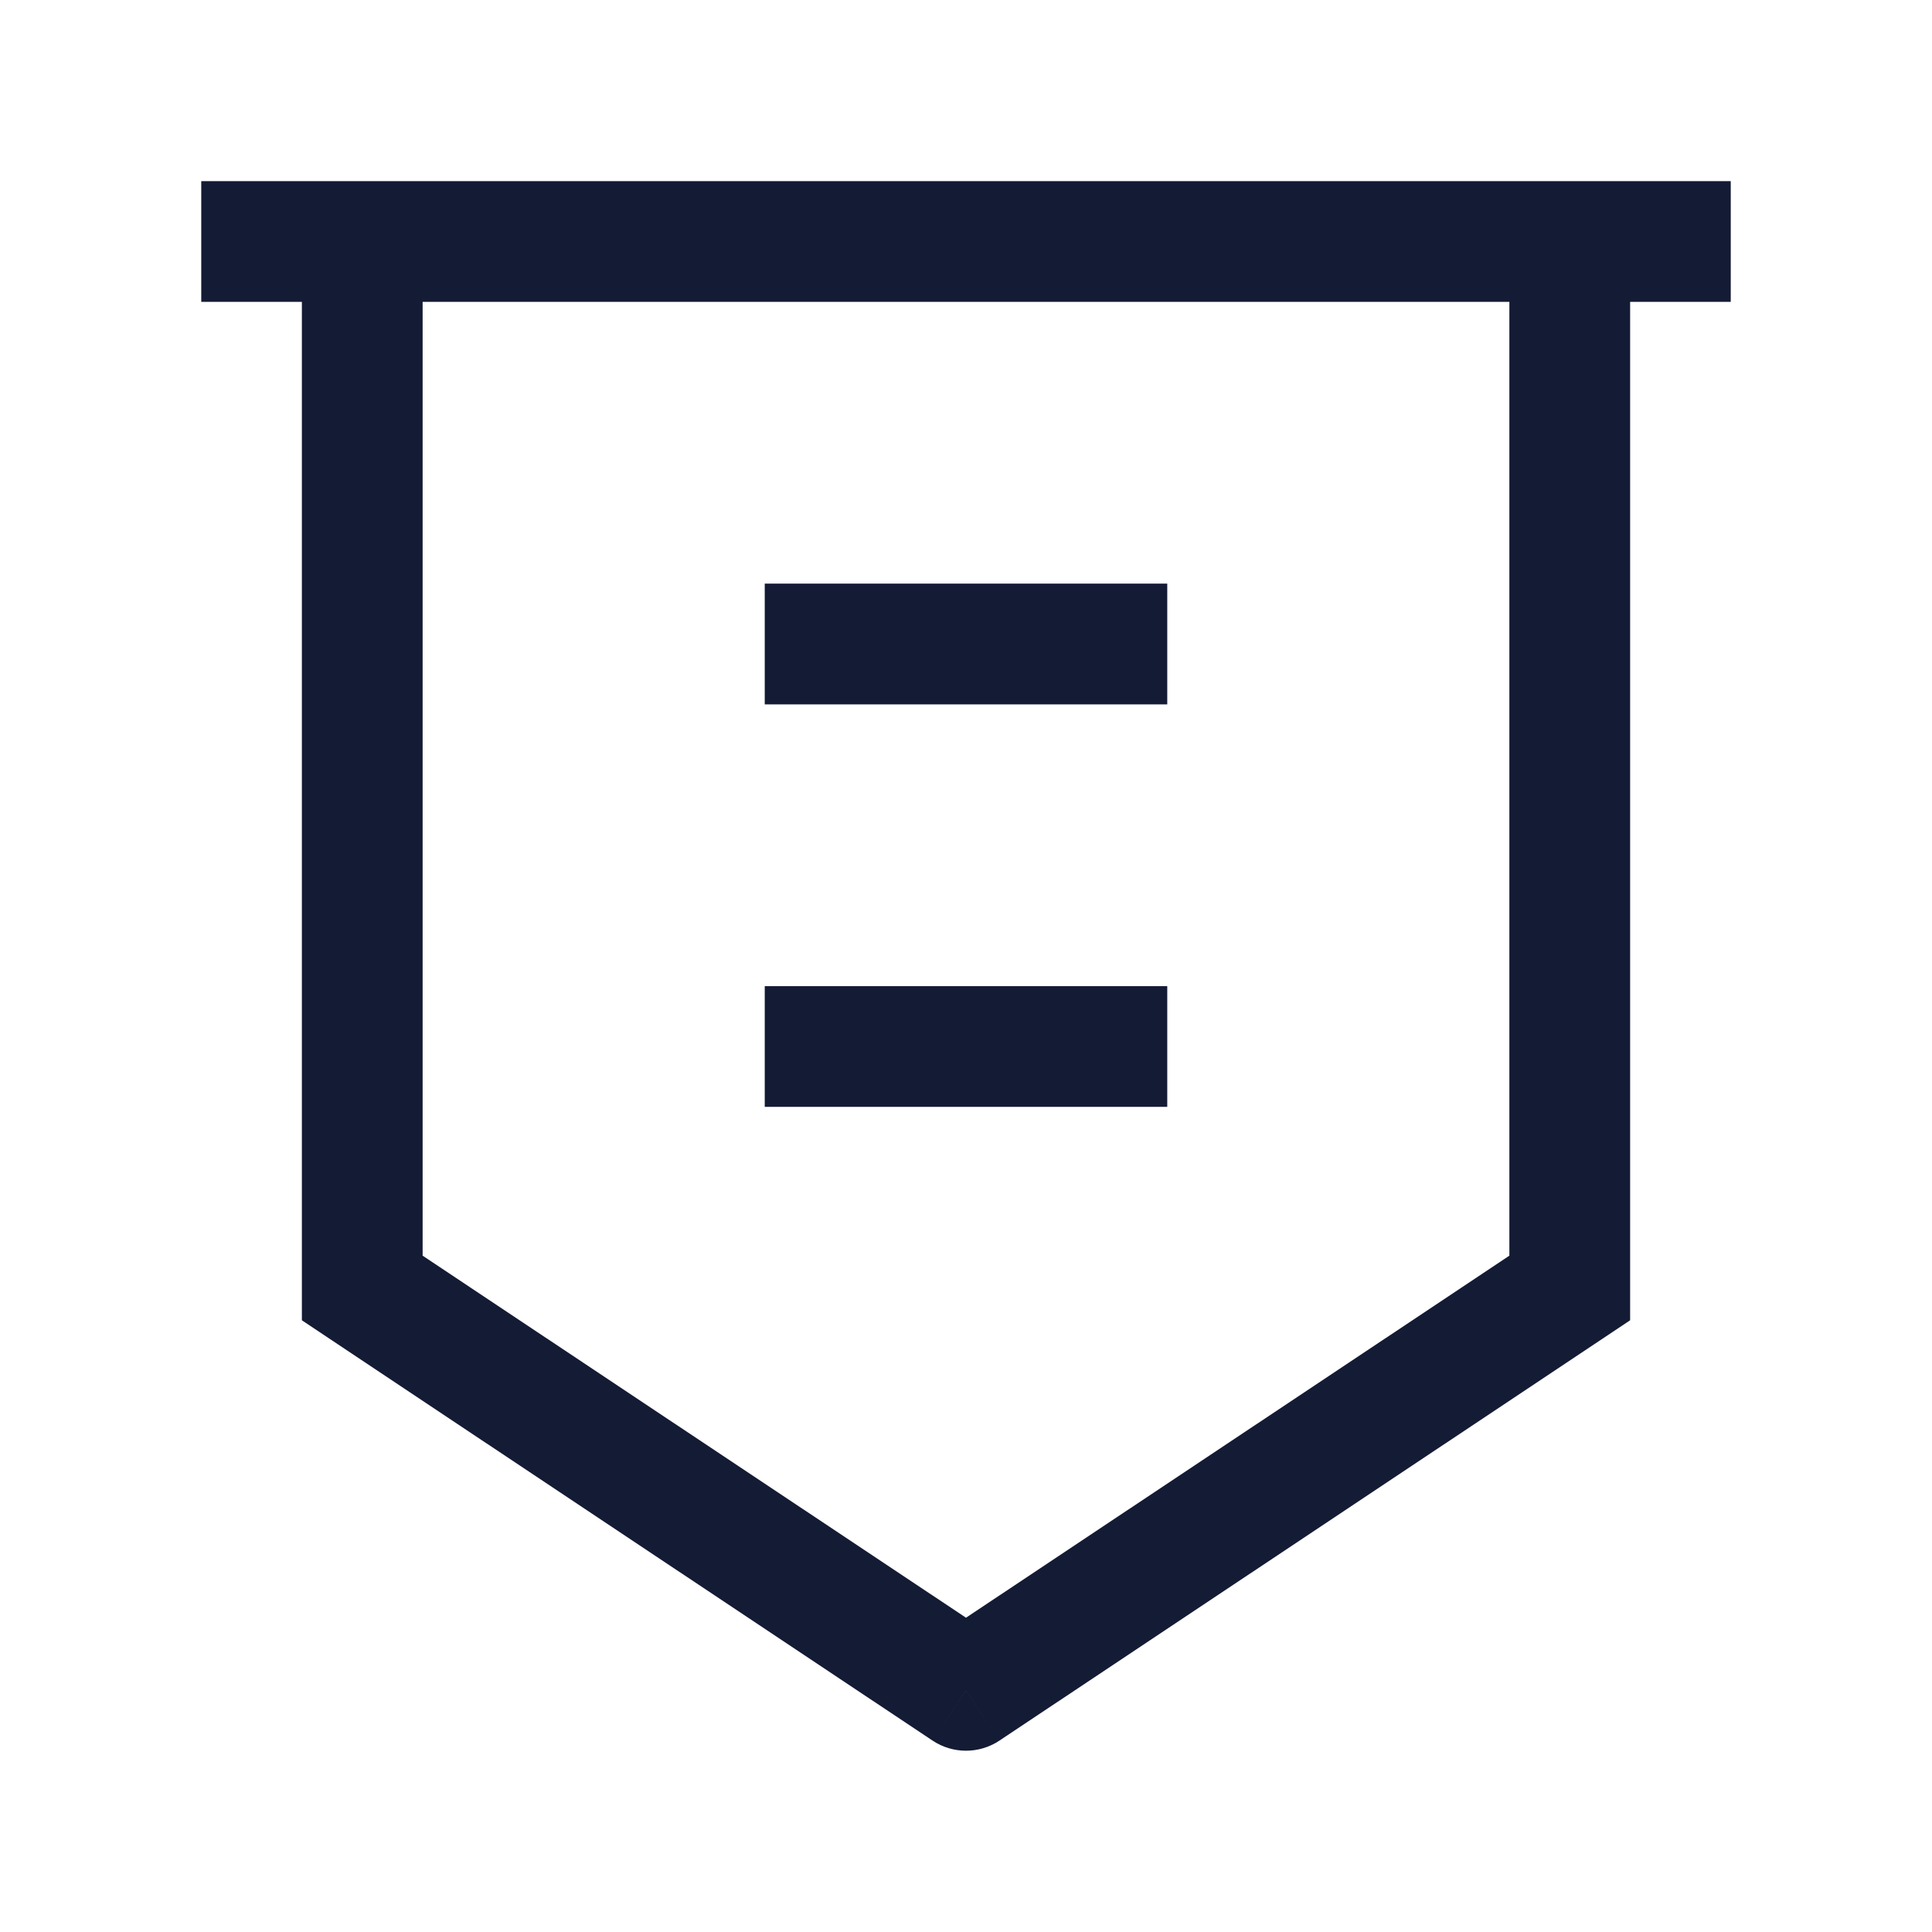<svg width="24" height="24" viewBox="0 0 24 24" fill="none" xmlns="http://www.w3.org/2000/svg">
<path d="M2.5 3H21.5" stroke="#141B34" stroke-width="1.5" stroke-linejoin="round"/>
<path d="M4.5 16L3.75 16L3.75 16.401L4.084 16.624L4.5 16ZM12 20.998L11.584 21.622C11.836 21.79 12.164 21.79 12.416 21.622L12 20.998ZM19.5 16L19.916 16.624L20.25 16.401V16H19.5ZM3.75 3L3.75 16L5.25 16L5.25 3L3.75 3ZM4.084 16.624L11.584 21.622L12.416 20.373L4.916 15.376L4.084 16.624ZM12.416 21.622L19.916 16.624L19.084 15.376L11.584 20.373L12.416 21.622ZM20.25 16V3H18.75V16H20.25Z" fill="#141B34"/>
<path d="M14.5 13H9.5M14.5 8H9.5" stroke="#141B34" stroke-width="1.5" stroke-linejoin="round"/>
</svg>
